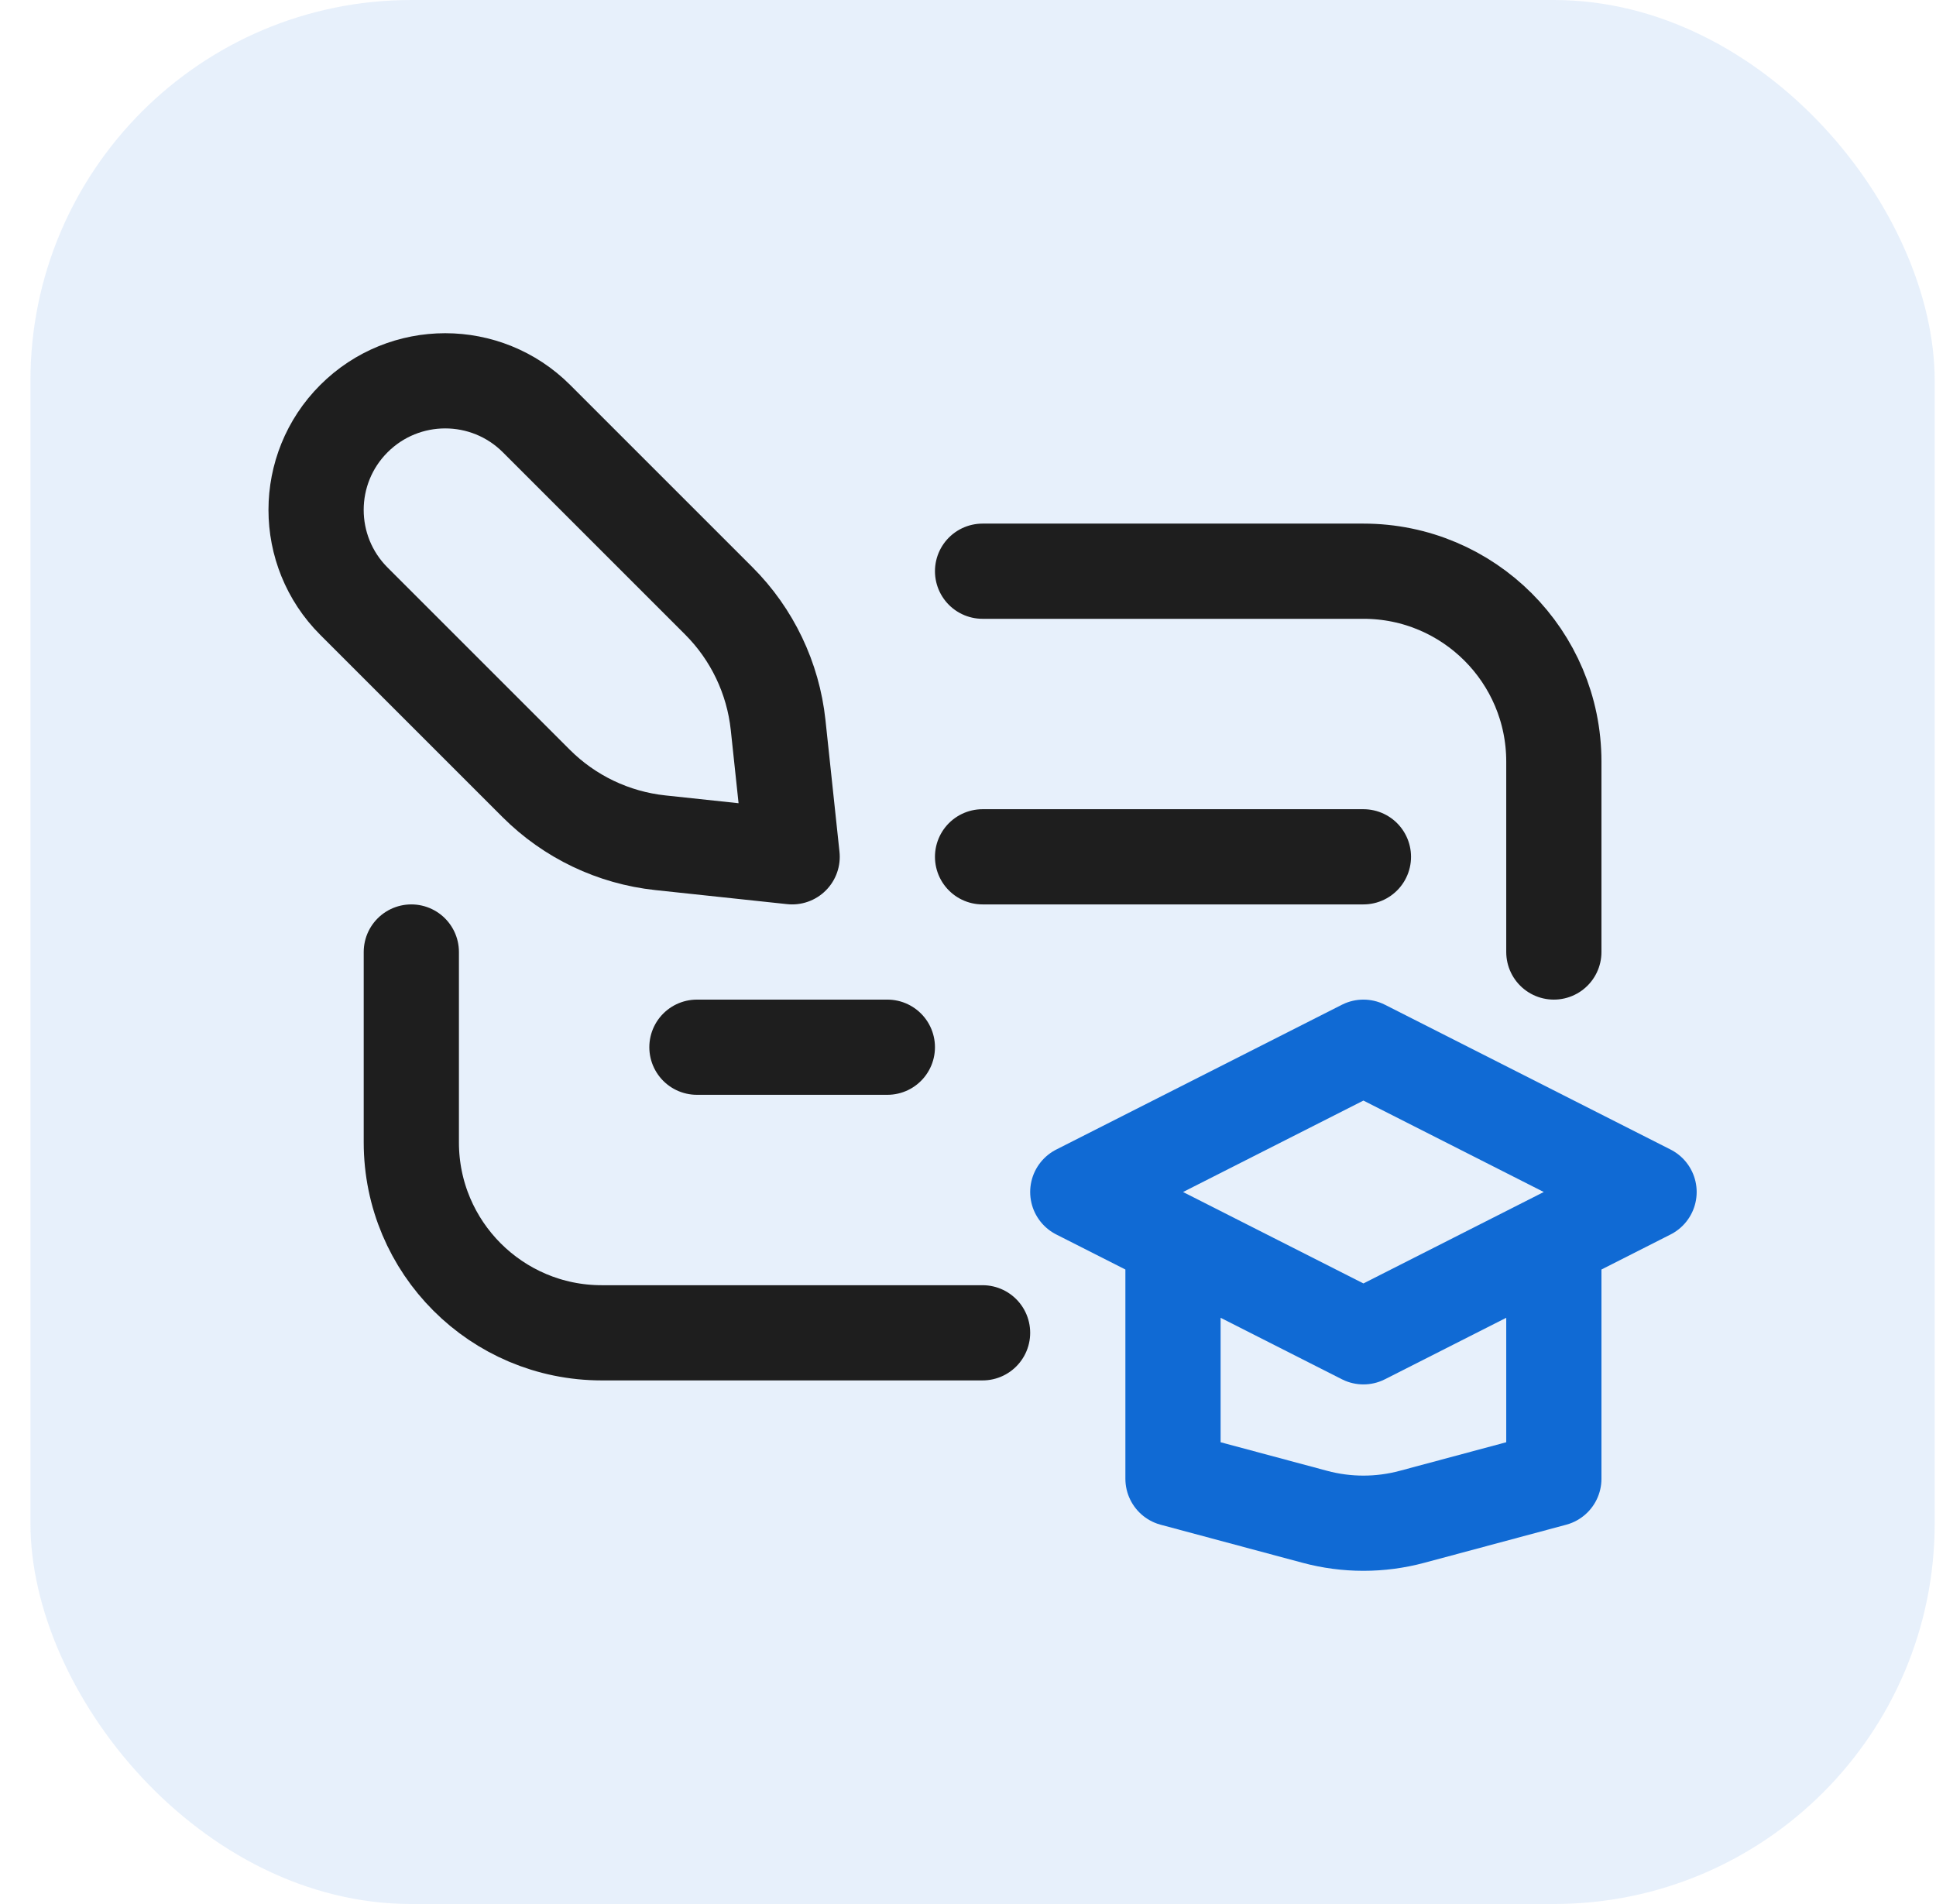 <svg width="61" height="60" viewBox="0 0 61 60" fill="none" xmlns="http://www.w3.org/2000/svg">
<rect x="0.959" width="60" height="60" rx="12" fill="#106AD4" fill-opacity="0.1"/>
<path d="M48.959 30V24C48.959 20.686 46.273 18 42.959 18H30.959M12.96 30V36C12.96 39.314 15.646 42 18.959 42L30.959 42M21.959 33H27.959M30.959 27H42.959" stroke="#1E1E1E" stroke-width="3" stroke-linecap="round"/>
<path d="M11.151 18.945C9.562 17.356 9.562 14.78 11.151 13.192C12.74 11.603 15.316 11.603 16.905 13.192L22.647 18.934C23.699 19.986 24.359 21.367 24.517 22.846L24.959 27L20.806 26.557C19.326 26.399 17.945 25.739 16.893 24.687L11.151 18.945Z" stroke="#1E1E1E" stroke-width="3" stroke-linecap="round" stroke-linejoin="round"/>
<path d="M48.959 39.084V46.599L44.495 47.797C43.489 48.068 42.43 48.068 41.424 47.797L36.959 46.599V39.084M33.959 37.563L42.959 33L51.959 37.563L42.959 42.126L33.959 37.563Z" stroke="#106AD4" stroke-width="3" stroke-linecap="round" stroke-linejoin="round"/>
</svg>
